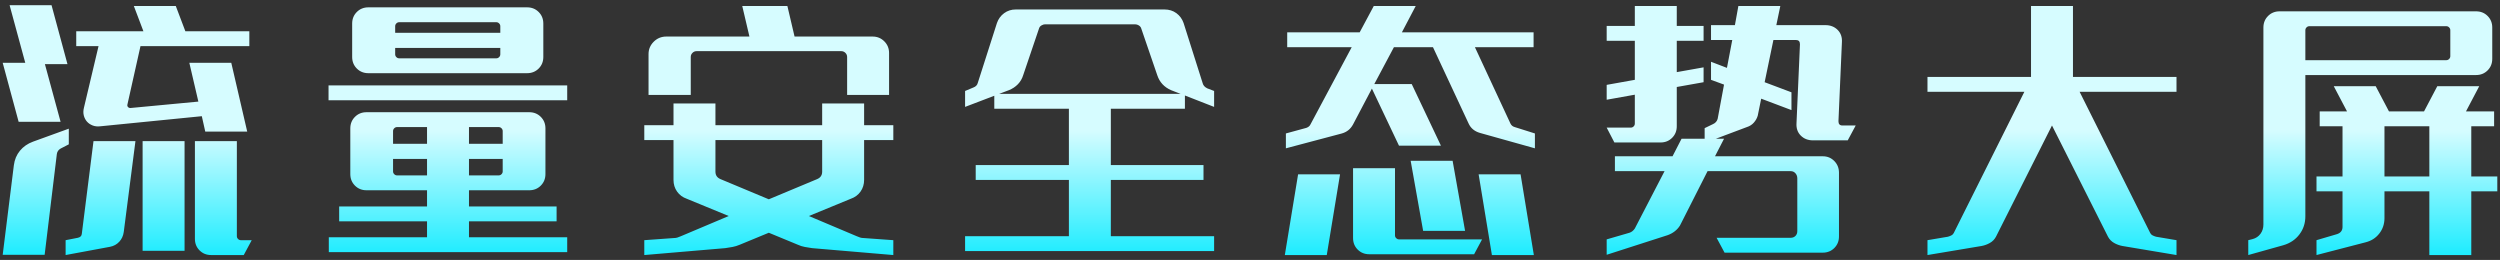 <?xml version="1.0" encoding="UTF-8"?>
<svg width="452px" height="47px" viewBox="0 0 452 47" version="1.1" xmlns="http://www.w3.org/2000/svg" xmlns:xlink="http://www.w3.org/1999/xlink">
    <rect x="0" y="0" width="452" height="47" fill="#333333" stroke="none"/>
    <title>矩形备份 8</title>
    <defs>
        <linearGradient x1="52.506%" y1="108.021%" x2="52.506%" y2="50%" id="linearGradient-1">
            <stop stop-color="#00EAFF" offset="0%"></stop>
            <stop stop-color="#D6FCFF" offset="100%"></stop>
        </linearGradient>
        <path d="M10.464,21.072 L7.632,10.656 L11.712,10.656 L8.832,0 L1.248,0 L4.08,10.416 L0,10.416 L2.88,21.072 L10.464,21.072 Z M44.208,22.848 L41.328,10.416 L33.744,10.416 L35.376,17.424 L23.184,18.576 C22.992,18.608 22.824,18.56 22.68,18.432 C22.536,18.304 22.496,18.128 22.56,17.904 L22.56,17.904 L24.912,7.392 L44.592,7.392 L44.592,4.704 L33.024,4.704 L31.296,0.144 L23.712,0.144 L25.44,4.704 L13.296,4.704 L13.296,7.392 L17.328,7.392 L14.688,18.528 C14.56,19.04 14.552,19.512 14.664,19.944 C14.776,20.376 14.968,20.744 15.24,21.048 C15.512,21.352 15.856,21.584 16.272,21.744 C16.688,21.904 17.152,21.952 17.664,21.888 L17.664,21.888 L36,20.064 L36.624,22.848 L44.208,22.848 Z M7.584,45.12 L9.792,26.88 C9.856,26.464 10.08,26.144 10.464,25.92 L10.464,25.92 L11.952,25.152 L11.952,22.32 L5.472,24.672 C4.512,25.024 3.728,25.568 3.12,26.304 C2.512,27.04 2.144,27.92 2.016,28.944 L2.016,28.944 L0,45.12 L7.584,45.12 Z M11.376,45.168 L19.392,43.68 C20.064,43.552 20.624,43.248 21.072,42.768 C21.52,42.288 21.792,41.696 21.888,40.992 L21.888,40.992 L24,24.576 L16.416,24.576 L14.304,41.328 C14.272,41.712 14.032,41.952 13.584,42.048 L13.584,42.048 L11.376,42.48 L11.376,45.168 Z M43.584,45.168 L45.024,42.48 L43.056,42.48 C42.864,42.48 42.696,42.408 42.552,42.264 C42.408,42.12 42.336,41.952 42.336,41.76 L42.336,41.76 L42.336,24.576 L34.752,24.576 L34.752,42.24 C34.752,43.072 35.032,43.768 35.592,44.328 C36.152,44.888 36.848,45.168 37.68,45.168 L37.68,45.168 L43.584,45.168 Z M32.88,44.4 L32.88,24.576 L25.296,24.576 L25.296,44.4 L32.88,44.4 Z M94.816,12.288 C95.648,12.288 96.344,12.008 96.904,11.448 C97.464,10.888 97.744,10.192 97.744,9.36 L97.744,9.36 L97.744,3.312 C97.744,2.48 97.464,1.784 96.904,1.224 C96.344,0.664 95.648,0.384 94.816,0.384 L94.816,0.384 L66.112,0.384 C65.28,0.384 64.584,0.664 64.024,1.224 C63.464,1.784 63.184,2.48 63.184,3.312 L63.184,3.312 L63.184,9.36 C63.184,10.192 63.464,10.888 64.024,11.448 C64.584,12.008 65.28,12.288 66.112,12.288 L66.112,12.288 L94.816,12.288 Z M89.968,4.992 L70.96,4.992 L70.96,3.792 C70.96,3.6 71.032,3.432 71.176,3.288 C71.32,3.144 71.488,3.072 71.68,3.072 L71.68,3.072 L89.248,3.072 C89.44,3.072 89.608,3.144 89.752,3.288 C89.896,3.432 89.968,3.6 89.968,3.792 L89.968,3.792 L89.968,4.992 Z M89.248,9.6 L71.68,9.6 C71.488,9.6 71.32,9.528 71.176,9.384 C71.032,9.24 70.96,9.072 70.96,8.88 L70.96,8.88 L70.96,7.728 L89.968,7.728 L89.968,8.88 C89.968,9.072 89.896,9.24 89.752,9.384 C89.608,9.528 89.44,9.6 89.248,9.6 L89.248,9.6 Z M102.064,17.184 L102.064,14.496 L58.912,14.496 L58.912,17.184 L102.064,17.184 Z M102.064,44.64 L102.064,41.952 L84.304,41.952 L84.304,39.072 L100.144,39.072 L100.144,36.384 L84.304,36.384 L84.304,33.456 L95.2,33.456 C96.032,33.456 96.728,33.176 97.288,32.616 C97.848,32.056 98.128,31.36 98.128,30.528 L98.128,30.528 L98.128,22.272 C98.128,21.44 97.848,20.744 97.288,20.184 C96.728,19.624 96.032,19.344 95.2,19.344 L95.2,19.344 L65.776,19.344 C64.944,19.344 64.248,19.624 63.688,20.184 C63.128,20.744 62.848,21.44 62.848,22.272 L62.848,22.272 L62.848,30.528 C62.848,31.36 63.128,32.056 63.688,32.616 C64.248,33.176 64.944,33.456 65.776,33.456 L65.776,33.456 L76.72,33.456 L76.72,36.384 L60.832,36.384 L60.832,39.072 L76.72,39.072 L76.72,41.952 L58.96,41.952 L58.96,44.64 L102.064,44.64 Z M76.72,25.056 L70.576,25.056 L70.576,22.752 C70.576,22.56 70.648,22.392 70.792,22.248 C70.936,22.104 71.104,22.032 71.296,22.032 L71.296,22.032 L76.72,22.032 L76.72,25.056 Z M90.4,25.056 L84.304,25.056 L84.304,22.032 L89.68,22.032 C89.872,22.032 90.04,22.104 90.184,22.248 C90.328,22.392 90.4,22.56 90.4,22.752 L90.4,22.752 L90.4,25.056 Z M76.72,30.768 L71.296,30.768 C71.104,30.768 70.936,30.696 70.792,30.552 C70.648,30.408 70.576,30.24 70.576,30.048 L70.576,30.048 L70.576,27.792 L76.72,27.792 L76.72,30.768 Z M89.68,30.768 L84.304,30.768 L84.304,27.792 L90.4,27.792 L90.4,30.048 C90.4,30.24 90.328,30.408 90.184,30.552 C90.04,30.696 89.872,30.768 89.68,30.768 L89.68,30.768 Z M124.4,16.224 L124.4,9.36 C124.4,9.072 124.504,8.824 124.712,8.616 C124.92,8.408 125.168,8.304 125.456,8.304 L125.456,8.304 L151.616,8.304 C151.904,8.304 152.152,8.408 152.36,8.616 C152.568,8.824 152.672,9.072 152.672,9.36 L152.672,9.36 L152.672,16.224 L160.256,16.224 L160.256,8.64 C160.256,7.808 159.968,7.104 159.392,6.528 C158.816,5.952 158.112,5.664 157.28,5.664 L157.28,5.664 L143.168,5.664 L141.872,0.144 L133.712,0.144 L135.008,5.664 L119.984,5.664 C119.088,5.664 118.328,5.976 117.704,6.6 C117.08,7.224 116.768,7.968 116.768,8.832 L116.768,8.832 L116.768,16.224 L124.4,16.224 Z M161.024,45.168 L161.024,42.48 L155.696,42.096 C155.44,42.096 155.216,42.064 155.024,42 C154.832,41.936 154.624,41.856 154.4,41.76 L154.4,41.76 L145.76,38.112 L153.344,34.992 C154.08,34.736 154.664,34.304 155.096,33.696 C155.528,33.088 155.744,32.384 155.744,31.584 L155.744,31.584 L155.744,24.384 L161.024,24.384 L161.024,21.696 L155.744,21.696 L155.744,17.76 L148.16,17.76 L148.16,21.696 L128.864,21.696 L128.864,17.76 L121.28,17.76 L121.28,21.696 L116,21.696 L116,24.384 L121.28,24.384 L121.28,31.584 C121.28,32.384 121.496,33.088 121.928,33.696 C122.36,34.304 122.944,34.736 123.68,34.992 L123.68,34.992 L131.264,38.112 L122.624,41.76 C122.4,41.856 122.192,41.936 122,42 C121.808,42.064 121.584,42.096 121.328,42.096 L121.328,42.096 L116,42.48 L116,45.168 L130.64,43.92 C131.088,43.856 131.528,43.784 131.96,43.704 C132.392,43.624 132.832,43.488 133.28,43.296 L133.28,43.296 L138.512,41.136 L143.744,43.296 C144.16,43.488 144.584,43.624 145.016,43.704 C145.448,43.784 145.888,43.856 146.336,43.92 L146.336,43.92 L161.024,45.168 Z M138.512,35.088 L129.776,31.44 C129.168,31.184 128.864,30.736 128.864,30.096 L128.864,30.096 L128.864,24.384 L148.16,24.384 L148.16,30.096 C148.16,30.736 147.856,31.184 147.248,31.44 L147.248,31.44 L138.512,35.088 Z M219.024,44.448 L219.024,41.76 L200.352,41.76 L200.352,31.584 L217.104,31.584 L217.104,28.896 L200.352,28.896 L200.352,18.72 L213.744,18.72 L213.744,16.32 L219.024,18.384 L219.024,15.504 L217.776,15.024 C217.328,14.8 217.056,14.496 216.96,14.112 L216.96,14.112 L213.504,3.216 C213.248,2.48 212.816,1.888 212.208,1.44 C211.6,0.992 210.88,0.768 210.048,0.768 L210.048,0.768 L183.168,0.768 C182.368,0.768 181.664,0.992 181.056,1.44 C180.448,1.888 180.016,2.48 179.76,3.216 L179.76,3.216 L176.304,14.016 C176.208,14.432 175.936,14.72 175.488,14.88 L175.488,14.88 L174,15.504 L174,18.384 L179.28,16.368 L179.28,18.72 L192.768,18.72 L192.768,28.896 L175.92,28.896 L175.92,31.584 L192.768,31.584 L192.768,41.76 L174,41.76 L174,44.448 L219.024,44.448 Z M212.976,16.032 L180.144,16.032 L181.92,15.36 C182.56,15.104 183.104,14.744 183.552,14.28 C184,13.816 184.32,13.264 184.512,12.624 L184.512,12.624 L187.344,4.272 C187.408,4.016 187.552,3.816 187.776,3.672 C188,3.528 188.24,3.456 188.496,3.456 L188.496,3.456 L204.72,3.456 C204.976,3.456 205.216,3.528 205.44,3.672 C205.664,3.816 205.808,4.016 205.872,4.272 L205.872,4.272 L208.752,12.672 C209.168,13.92 210,14.816 211.248,15.36 L211.248,15.36 L212.976,16.032 Z M277.024,25.872 L277.024,23.184 L273.376,22.032 C273.024,21.936 272.768,21.728 272.608,21.408 L272.608,21.408 L266.176,7.584 L276.784,7.584 L276.784,4.896 L252.976,4.896 L255.472,0.144 L247.888,0.144 L245.344,4.896 L232.24,4.896 L232.24,7.584 L243.904,7.584 L236.416,21.6 C236.288,21.856 236.048,22.048 235.696,22.176 L235.696,22.176 L232,23.184 L232,25.872 L242.128,23.184 C243.024,22.928 243.696,22.384 244.144,21.552 L244.144,21.552 L247.552,15.072 L252.448,25.392 L260.032,25.392 L254.752,14.256 L247.984,14.256 L251.536,7.584 L258.592,7.584 L265.024,21.36 C265.408,22.224 266.096,22.8 267.088,23.088 L267.088,23.088 L277.024,25.872 Z M264.4,40.8 L262.144,28.128 L254.56,28.128 L256.816,40.8 L264.4,40.8 Z M266.032,45.024 L267.472,42.336 L252.448,42.336 C252.256,42.336 252.088,42.264 251.944,42.12 C251.8,41.976 251.728,41.808 251.728,41.616 L251.728,41.616 L251.728,29.472 L244.144,29.472 L244.144,42.096 C244.144,42.928 244.424,43.624 244.984,44.184 C245.544,44.744 246.24,45.024 247.072,45.024 L247.072,45.024 L266.032,45.024 Z M239.392,45.168 L241.792,30.576 L234.208,30.576 L231.808,45.168 L239.392,45.168 Z M276.832,45.168 L274.432,30.576 L266.848,30.576 L269.248,45.168 L276.832,45.168 Z M290,45.12 L301.04,41.568 C302,41.216 302.736,40.64 303.248,39.84 L303.248,39.84 L308.24,30 L323.264,30 C323.616,30 323.904,30.128 324.128,30.384 C324.352,30.64 324.464,30.944 324.464,31.296 L324.464,31.296 L324.464,40.848 C324.464,41.2 324.352,41.488 324.128,41.712 C323.904,41.936 323.616,42.048 323.264,42.048 L323.264,42.048 L309.872,42.048 L311.312,44.736 L329.072,44.736 C329.904,44.736 330.6,44.456 331.16,43.896 C331.72,43.336 332,42.64 332,41.808 L332,41.808 L332,30.288 C332,29.456 331.72,28.752 331.16,28.176 C330.6,27.6 329.904,27.312 329.072,27.312 L329.072,27.312 L309.584,27.312 L311.216,24.144 L309.728,24.144 L315.344,22.032 C315.856,21.872 316.28,21.6 316.616,21.216 C316.952,20.832 317.184,20.416 317.312,19.968 L317.312,19.968 L317.936,16.896 L323.408,18.96 L323.408,15.744 L318.56,13.92 L320.144,6.288 L324.224,6.288 C324.704,6.288 324.944,6.544 324.944,7.056 L324.944,7.056 L324.32,21.312 C324.256,22.24 324.512,22.992 325.088,23.568 C325.664,24.144 326.4,24.432 327.296,24.432 L327.296,24.432 L333.584,24.432 L335.024,21.744 L332.624,21.744 C332.144,21.744 331.904,21.488 331.904,20.976 L331.904,20.976 L332.528,6.72 C332.592,5.792 332.336,5.04 331.76,4.464 C331.184,3.888 330.448,3.6 329.552,3.6 L329.552,3.6 L320.672,3.6 L321.392,0.144 L313.808,0.144 L313.184,3.6 L308.864,3.6 L308.864,6.288 L312.704,6.288 L311.744,11.328 L308.864,10.224 L308.864,13.488 L311.216,14.352 L310.064,20.544 C309.936,20.992 309.648,21.312 309.2,21.504 L309.2,21.504 L307.712,22.224 L307.712,24.144 L303.536,24.144 L301.904,27.312 L291.488,27.312 L291.488,30 L300.464,30 L295.088,40.368 C294.832,40.752 294.512,41.008 294.128,41.136 L294.128,41.136 L290,42.336 L290,45.12 Z M299.744,24.816 C300.576,24.816 301.272,24.536 301.832,23.976 C302.392,23.416 302.672,22.72 302.672,21.888 L302.672,21.888 L302.672,14.784 L307.52,13.92 L307.52,11.232 L302.672,12.096 L302.672,6.432 L307.52,6.432 L307.52,3.744 L302.672,3.744 L302.672,0.144 L295.088,0.144 L295.088,3.744 L290,3.744 L290,6.432 L295.088,6.432 L295.088,13.488 L290,14.4 L290,17.088 L295.088,16.176 L295.088,21.408 C295.088,21.6 295.016,21.768 294.872,21.912 C294.728,22.056 294.56,22.128 294.368,22.128 L294.368,22.128 L290,22.128 L291.392,24.816 L299.744,24.816 Z M393.024,45.168 L393.024,42.48 L389.328,41.856 C389.104,41.792 388.896,41.712 388.704,41.616 C388.512,41.52 388.368,41.376 388.272,41.184 L388.272,41.184 L375.504,15.648 L393.024,15.648 L393.024,12.96 L374.304,12.96 L374.304,0.144 L366.72,0.144 L366.72,12.96 L348,12.96 L348,15.648 L365.52,15.648 L352.752,41.184 C352.656,41.376 352.512,41.52 352.32,41.616 C352.128,41.712 351.92,41.792 351.696,41.856 L351.696,41.856 L348,42.48 L348,45.168 L357.744,43.536 C358.288,43.44 358.8,43.256 359.28,42.984 C359.76,42.712 360.128,42.336 360.384,41.856 L360.384,41.856 L370.512,21.744 L380.64,41.856 C380.896,42.336 381.264,42.712 381.744,42.984 C382.224,43.256 382.736,43.44 383.28,43.536 L383.28,43.536 L393.024,45.168 Z M406,45.168 L412.336,43.392 C413.552,43.04 414.52,42.392 415.24,41.448 C415.96,40.504 416.32,39.408 416.32,38.16 L416.32,38.16 L416.32,12.624 L447.184,12.624 C448.016,12.624 448.712,12.344 449.272,11.784 C449.832,11.224 450.112,10.528 450.112,9.696 L450.112,9.696 L450.112,4.032 C450.112,3.2 449.832,2.504 449.272,1.944 C448.712,1.384 448.016,1.104 447.184,1.104 L447.184,1.104 L411.664,1.104 C410.832,1.104 410.136,1.384 409.576,1.944 C409.016,2.504 408.736,3.2 408.736,4.032 L408.736,4.032 L408.736,39.648 C408.736,40.288 408.56,40.848 408.208,41.328 C407.856,41.808 407.376,42.128 406.768,42.288 L406.768,42.288 L406,42.48 L406,45.168 Z M441.808,9.936 L416.32,9.936 L416.32,4.512 C416.32,4.32 416.392,4.152 416.536,4.008 C416.68,3.864 416.848,3.792 417.04,3.792 L417.04,3.792 L441.808,3.792 C442,3.792 442.168,3.864 442.312,4.008 C442.456,4.152 442.528,4.32 442.528,4.512 L442.528,4.512 L442.528,9.216 C442.528,9.408 442.456,9.576 442.312,9.72 C442.168,9.864 442,9.936 441.808,9.936 L441.808,9.936 Z M446.32,45.168 L446.32,33.648 L451.024,33.648 L451.024,30.96 L446.32,30.96 L446.32,21.888 L450.448,21.888 L450.448,19.2 L445.36,19.2 L447.76,14.64 L440.176,14.64 L437.776,19.2 L431.44,19.2 L429.04,14.64 L421.456,14.64 L423.856,19.2 L418.912,19.2 L418.912,21.888 L423.04,21.888 L423.04,30.96 L418.336,30.96 L418.336,33.648 L423.04,33.648 L423.04,40.08 C423.04,40.72 422.72,41.152 422.08,41.376 L422.08,41.376 L418.336,42.48 L418.336,45.168 L427.216,42.864 C428.24,42.608 429.064,42.08 429.688,41.28 C430.312,40.48 430.624,39.552 430.624,38.496 L430.624,38.496 L430.624,33.648 L438.736,33.648 L438.736,45.168 L446.32,45.168 Z M438.736,30.96 L430.624,30.96 L430.624,21.888 L438.736,21.888 L438.736,30.96 Z" id="path-2"></path>
    </defs>
    <g id="2022.4.7" stroke="none" stroke-width="1" fill="none" fill-rule="evenodd">
        <g id="矩形备份-8" transform="translate(0.488, 0.944)" fill-rule="nonzero">
            <g id="流量安全态势大屏">
                <use fill-opacity="0" fill="#FFFFFF" xlink:href="#path-2"></use>
                <use fill="url(#linearGradient-1)" xlink:href="#path-2"></use>
            </g>
        </g>
    </g>
</svg>